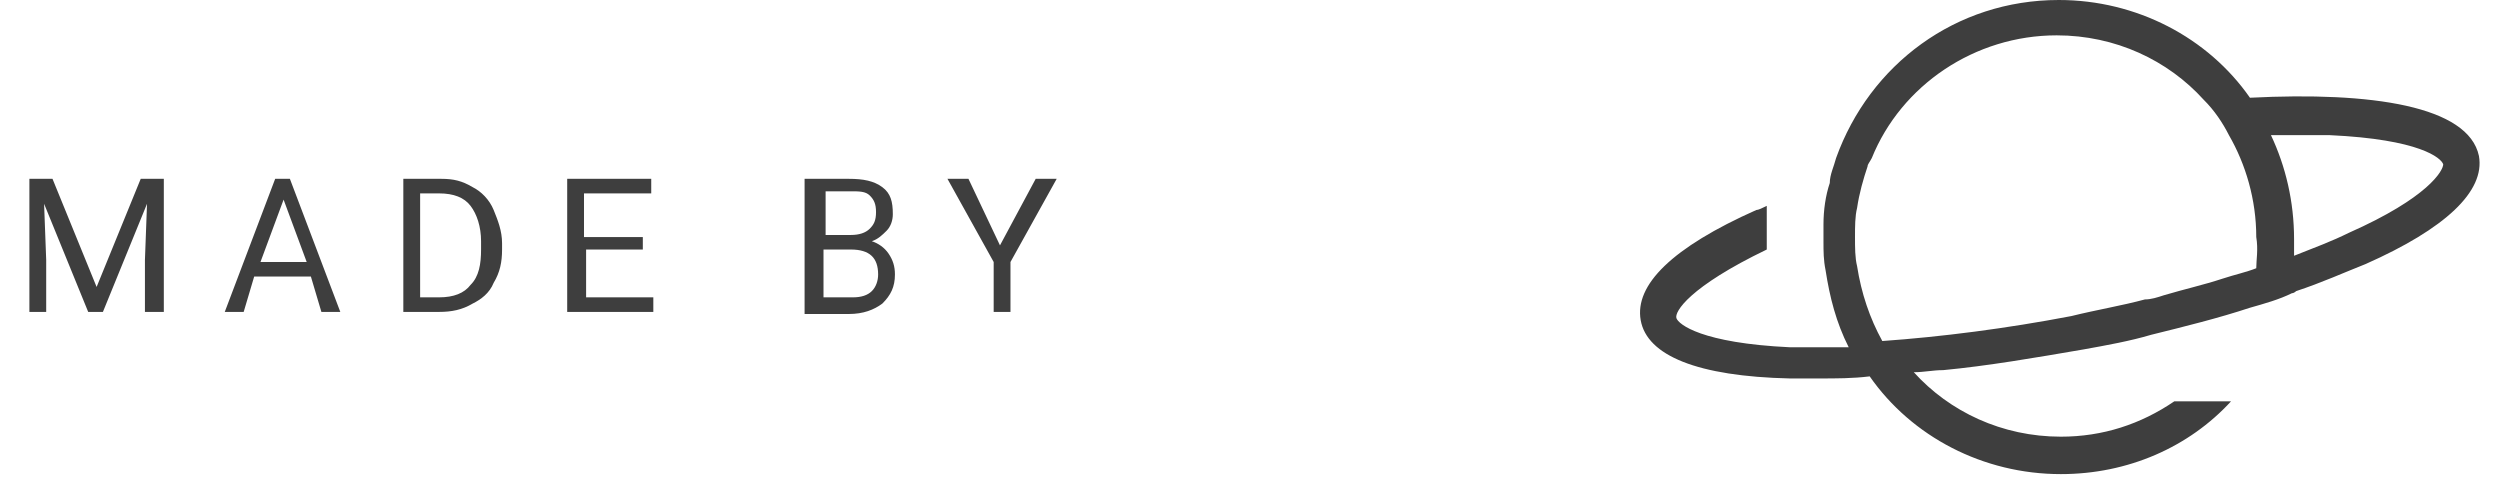 <svg width="115" height="22" viewBox="0 0 115 22" fill="none" xmlns="http://www.w3.org/2000/svg">
<path d="M114.031 7.174C113.548 4.878 109.103 4.209 103.498 4.496C101.565 1.722 98.279 0 94.704 0C89.968 0 86.006 2.965 84.46 7.27C84.363 7.652 84.17 8.035 84.17 8.417C83.977 8.991 83.88 9.661 83.88 10.33C83.88 10.617 83.88 10.809 83.88 11.096C83.88 11.574 83.88 11.957 83.977 12.435C84.17 13.678 84.46 14.826 85.04 15.974C84.073 15.974 83.204 15.974 82.334 15.974C78.275 15.783 77.212 14.922 77.115 14.635C77.019 14.348 77.695 13.2 81.271 11.478V9.47C81.078 9.565 80.884 9.661 80.788 9.661C76.922 11.383 75.183 13.104 75.472 14.73C75.762 16.357 78.082 17.313 82.334 17.409C82.817 17.409 83.204 17.409 83.687 17.409C84.46 17.409 85.233 17.409 86.006 17.313C87.939 20.087 91.225 21.809 94.8 21.809C97.893 21.809 100.695 20.565 102.628 18.461H100.019C98.472 19.513 96.733 20.087 94.8 20.087C92.094 20.087 89.678 18.939 88.035 17.122C88.519 17.122 88.905 17.026 89.388 17.026C91.418 16.835 93.641 16.452 95.863 16.07C96.926 15.878 97.989 15.687 98.956 15.4C100.502 15.017 102.048 14.635 103.498 14.156C104.174 13.965 104.851 13.774 105.43 13.487C105.527 13.487 105.624 13.391 105.624 13.391C106.783 13.009 107.846 12.53 108.813 12.148C112.485 10.522 114.321 8.8 114.031 7.174ZM103.788 12.339C103.304 12.53 102.821 12.626 102.241 12.817C101.372 13.104 100.502 13.296 99.535 13.583C99.246 13.678 98.956 13.774 98.666 13.774C97.603 14.061 96.443 14.252 95.283 14.539C92.288 15.113 89.292 15.496 86.586 15.687C86.006 14.635 85.62 13.487 85.426 12.243C85.33 11.861 85.33 11.383 85.33 10.904C85.33 10.426 85.33 9.948 85.426 9.565C85.523 8.896 85.716 8.226 85.909 7.652C85.909 7.557 86.006 7.461 86.103 7.27C87.456 3.922 90.838 1.626 94.607 1.626C97.313 1.626 99.729 2.774 101.372 4.591C101.855 5.07 102.241 5.643 102.531 6.217C103.304 7.557 103.788 9.183 103.788 10.904C103.884 11.478 103.788 11.957 103.788 12.339ZM108.04 10.713C107.267 11.096 106.493 11.383 105.527 11.765C105.527 11.478 105.527 11.287 105.527 11C105.527 9.278 105.141 7.652 104.464 6.217C104.947 6.217 105.334 6.217 105.817 6.217C106.3 6.217 106.687 6.217 107.17 6.217C111.325 6.409 112.292 7.27 112.388 7.557C112.388 7.843 111.712 9.087 108.04 10.713Z" fill="#3E3E3E"/>
<path d="M2.415 8.226L4.444 13.2L6.473 8.226H7.536V14.348H6.667V11.957L6.763 9.374L4.734 14.348H4.057L2.028 9.374L2.125 11.957V14.348H1.352V8.226H2.415ZM14.301 12.722H11.692L11.209 14.348H10.339L12.658 8.226H13.335L15.654 14.348H14.784L14.301 12.722ZM11.982 12.052H14.108L13.045 9.183L11.982 12.052ZM18.553 14.348V8.226H20.293C20.873 8.226 21.259 8.322 21.742 8.609C22.129 8.8 22.515 9.183 22.709 9.661C22.902 10.139 23.095 10.617 23.095 11.191V11.478C23.095 12.052 22.999 12.53 22.709 13.009C22.515 13.487 22.129 13.774 21.742 13.965C21.259 14.252 20.776 14.348 20.196 14.348H18.553ZM19.326 8.896V13.678H20.196C20.873 13.678 21.356 13.487 21.646 13.104C22.032 12.722 22.129 12.148 22.129 11.478V11.096C22.129 10.426 21.936 9.852 21.646 9.47C21.356 9.087 20.873 8.896 20.196 8.896H19.326ZM29.667 11.478H26.961V13.678H30.053V14.348H26.091V8.226H29.957V8.896H26.864V10.904H29.57V11.478H29.667ZM37.011 14.348V8.226H39.041C39.717 8.226 40.2 8.322 40.587 8.609C40.973 8.896 41.07 9.278 41.07 9.852C41.07 10.139 40.973 10.426 40.78 10.617C40.587 10.809 40.394 11 40.104 11.096C40.394 11.191 40.684 11.383 40.877 11.67C41.07 11.957 41.167 12.243 41.167 12.626C41.167 13.2 40.973 13.583 40.587 13.965C40.2 14.252 39.717 14.444 39.041 14.444H37.011V14.348ZM37.881 11.478V13.678H39.234C39.62 13.678 39.91 13.583 40.104 13.391C40.297 13.2 40.394 12.913 40.394 12.626C40.394 11.861 40.007 11.478 39.137 11.478H37.881ZM37.881 10.809H39.137C39.524 10.809 39.814 10.713 40.007 10.522C40.2 10.33 40.297 10.139 40.297 9.757C40.297 9.374 40.2 9.183 40.007 8.991C39.814 8.8 39.524 8.8 39.137 8.8H37.978V10.809H37.881ZM45.999 11.287L47.642 8.226H48.608L46.482 12.052V14.348H45.709V12.052L43.583 8.226H44.549L45.999 11.287Z" fill="#3E3E3E"/>
</svg>
